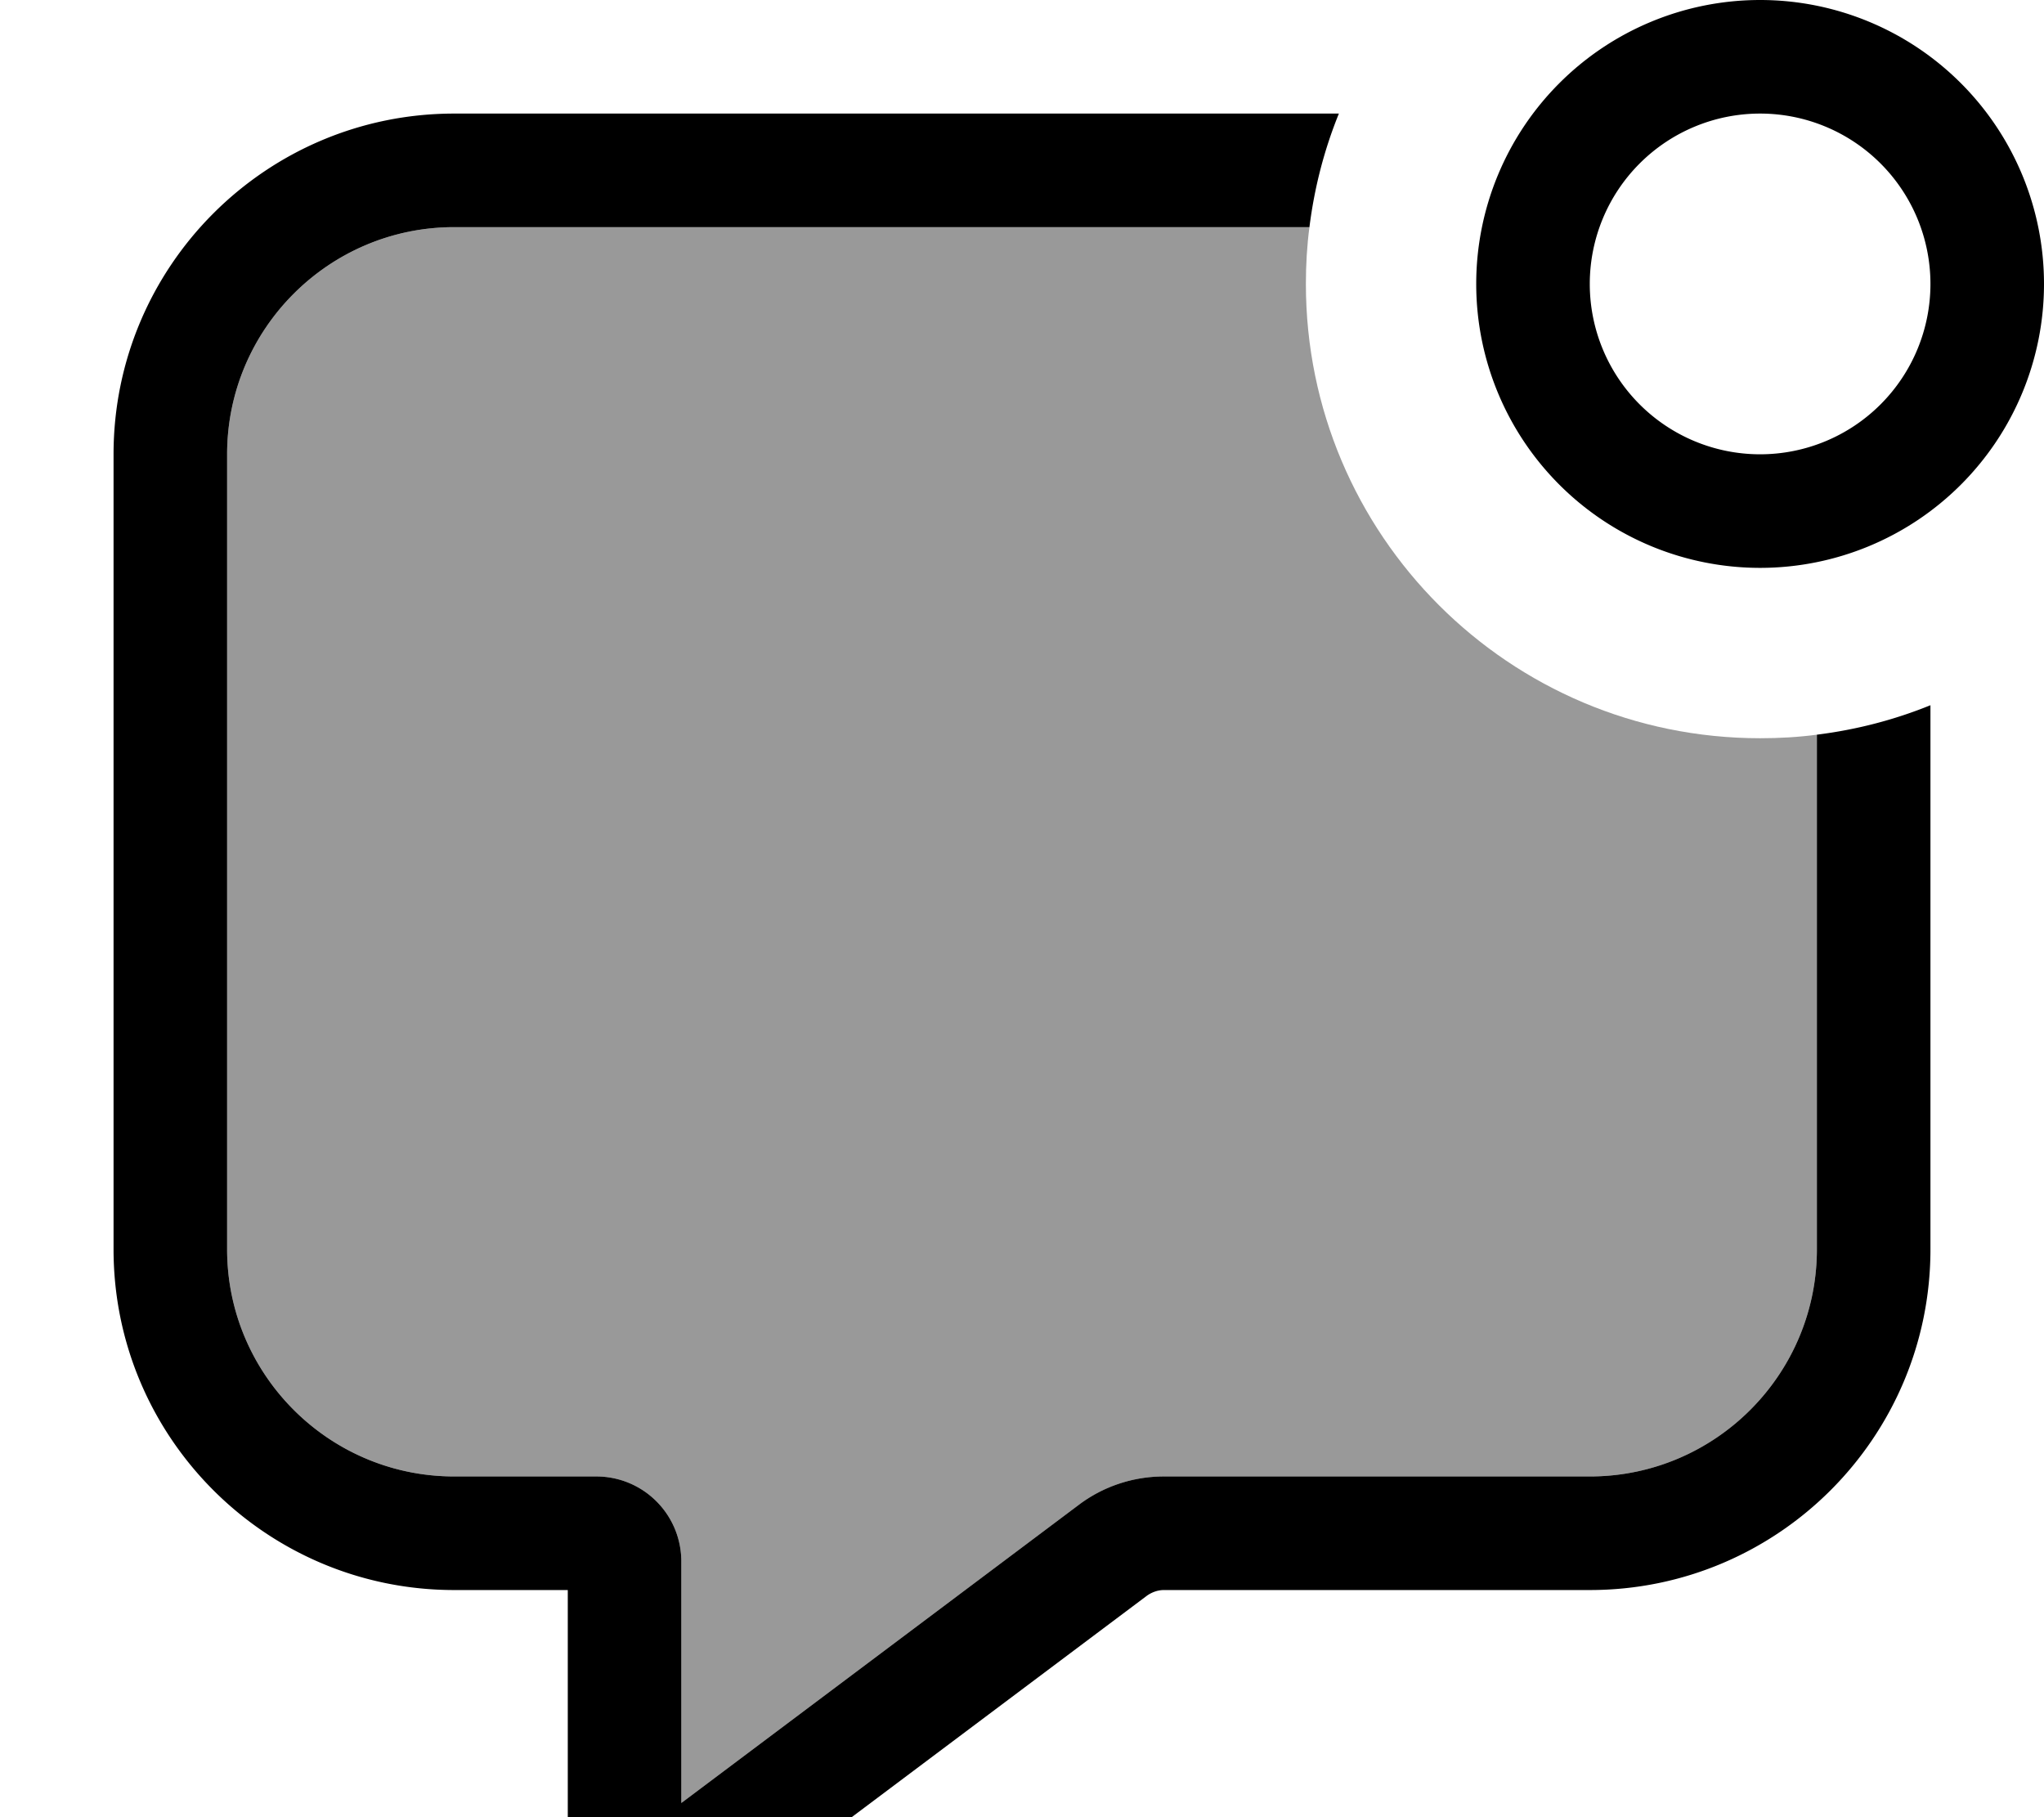 <svg xmlns="http://www.w3.org/2000/svg" viewBox="0 0 576 512"><!--! Font Awesome Pro 7.0.0 by @fontawesome - https://fontawesome.com License - https://fontawesome.com/license (Commercial License) Copyright 2025 Fonticons, Inc. --><path opacity=".4" fill="currentColor" d="M64 128c0-35.3 28.7-64 64-64l241 0c-.7 5.3-1 10.6-1 16 0 70.7 57.3 128 128 128 5.4 0 10.8-.3 16-1l0 145c0 35.3-28.7 64-64 64l-120 0c-8.7 0-17.1 2.8-24 8l-112 84 0-68c0-13.3-10.7-24-24-24l-40 0c-35.3 0-64-28.7-64-64l0-224z"/><path fill="currentColor" d="M448 80a48 48 0 1 1 96 0 48 48 0 1 1 -96 0zm128 0a80 80 0 1 0 -160 0 80 80 0 1 0 160 0zM544 352l0-153.3c-10.1 4.1-20.8 6.9-32 8.3l0 145c0 35.3-28.7 64-64 64l-120 0c-8.7 0-17.1 2.8-24 8l-112 84 0-68c0-13.3-10.7-24-24-24l-40 0c-35.3 0-64-28.7-64-64l0-224c0-35.3 28.7-64 64-64l241 0c1.4-11.2 4.2-21.9 8.3-32L128 32c-53 0-96 43-96 96l0 224c0 53 43 96 96 96l32 0 0 68c0 15.5 12.5 28 28 28 6.1 0 12-2 16.8-5.6l118.4-88.8c1.4-1 3.1-1.6 4.8-1.6l120 0c53 0 96-43 96-96z"/></svg>